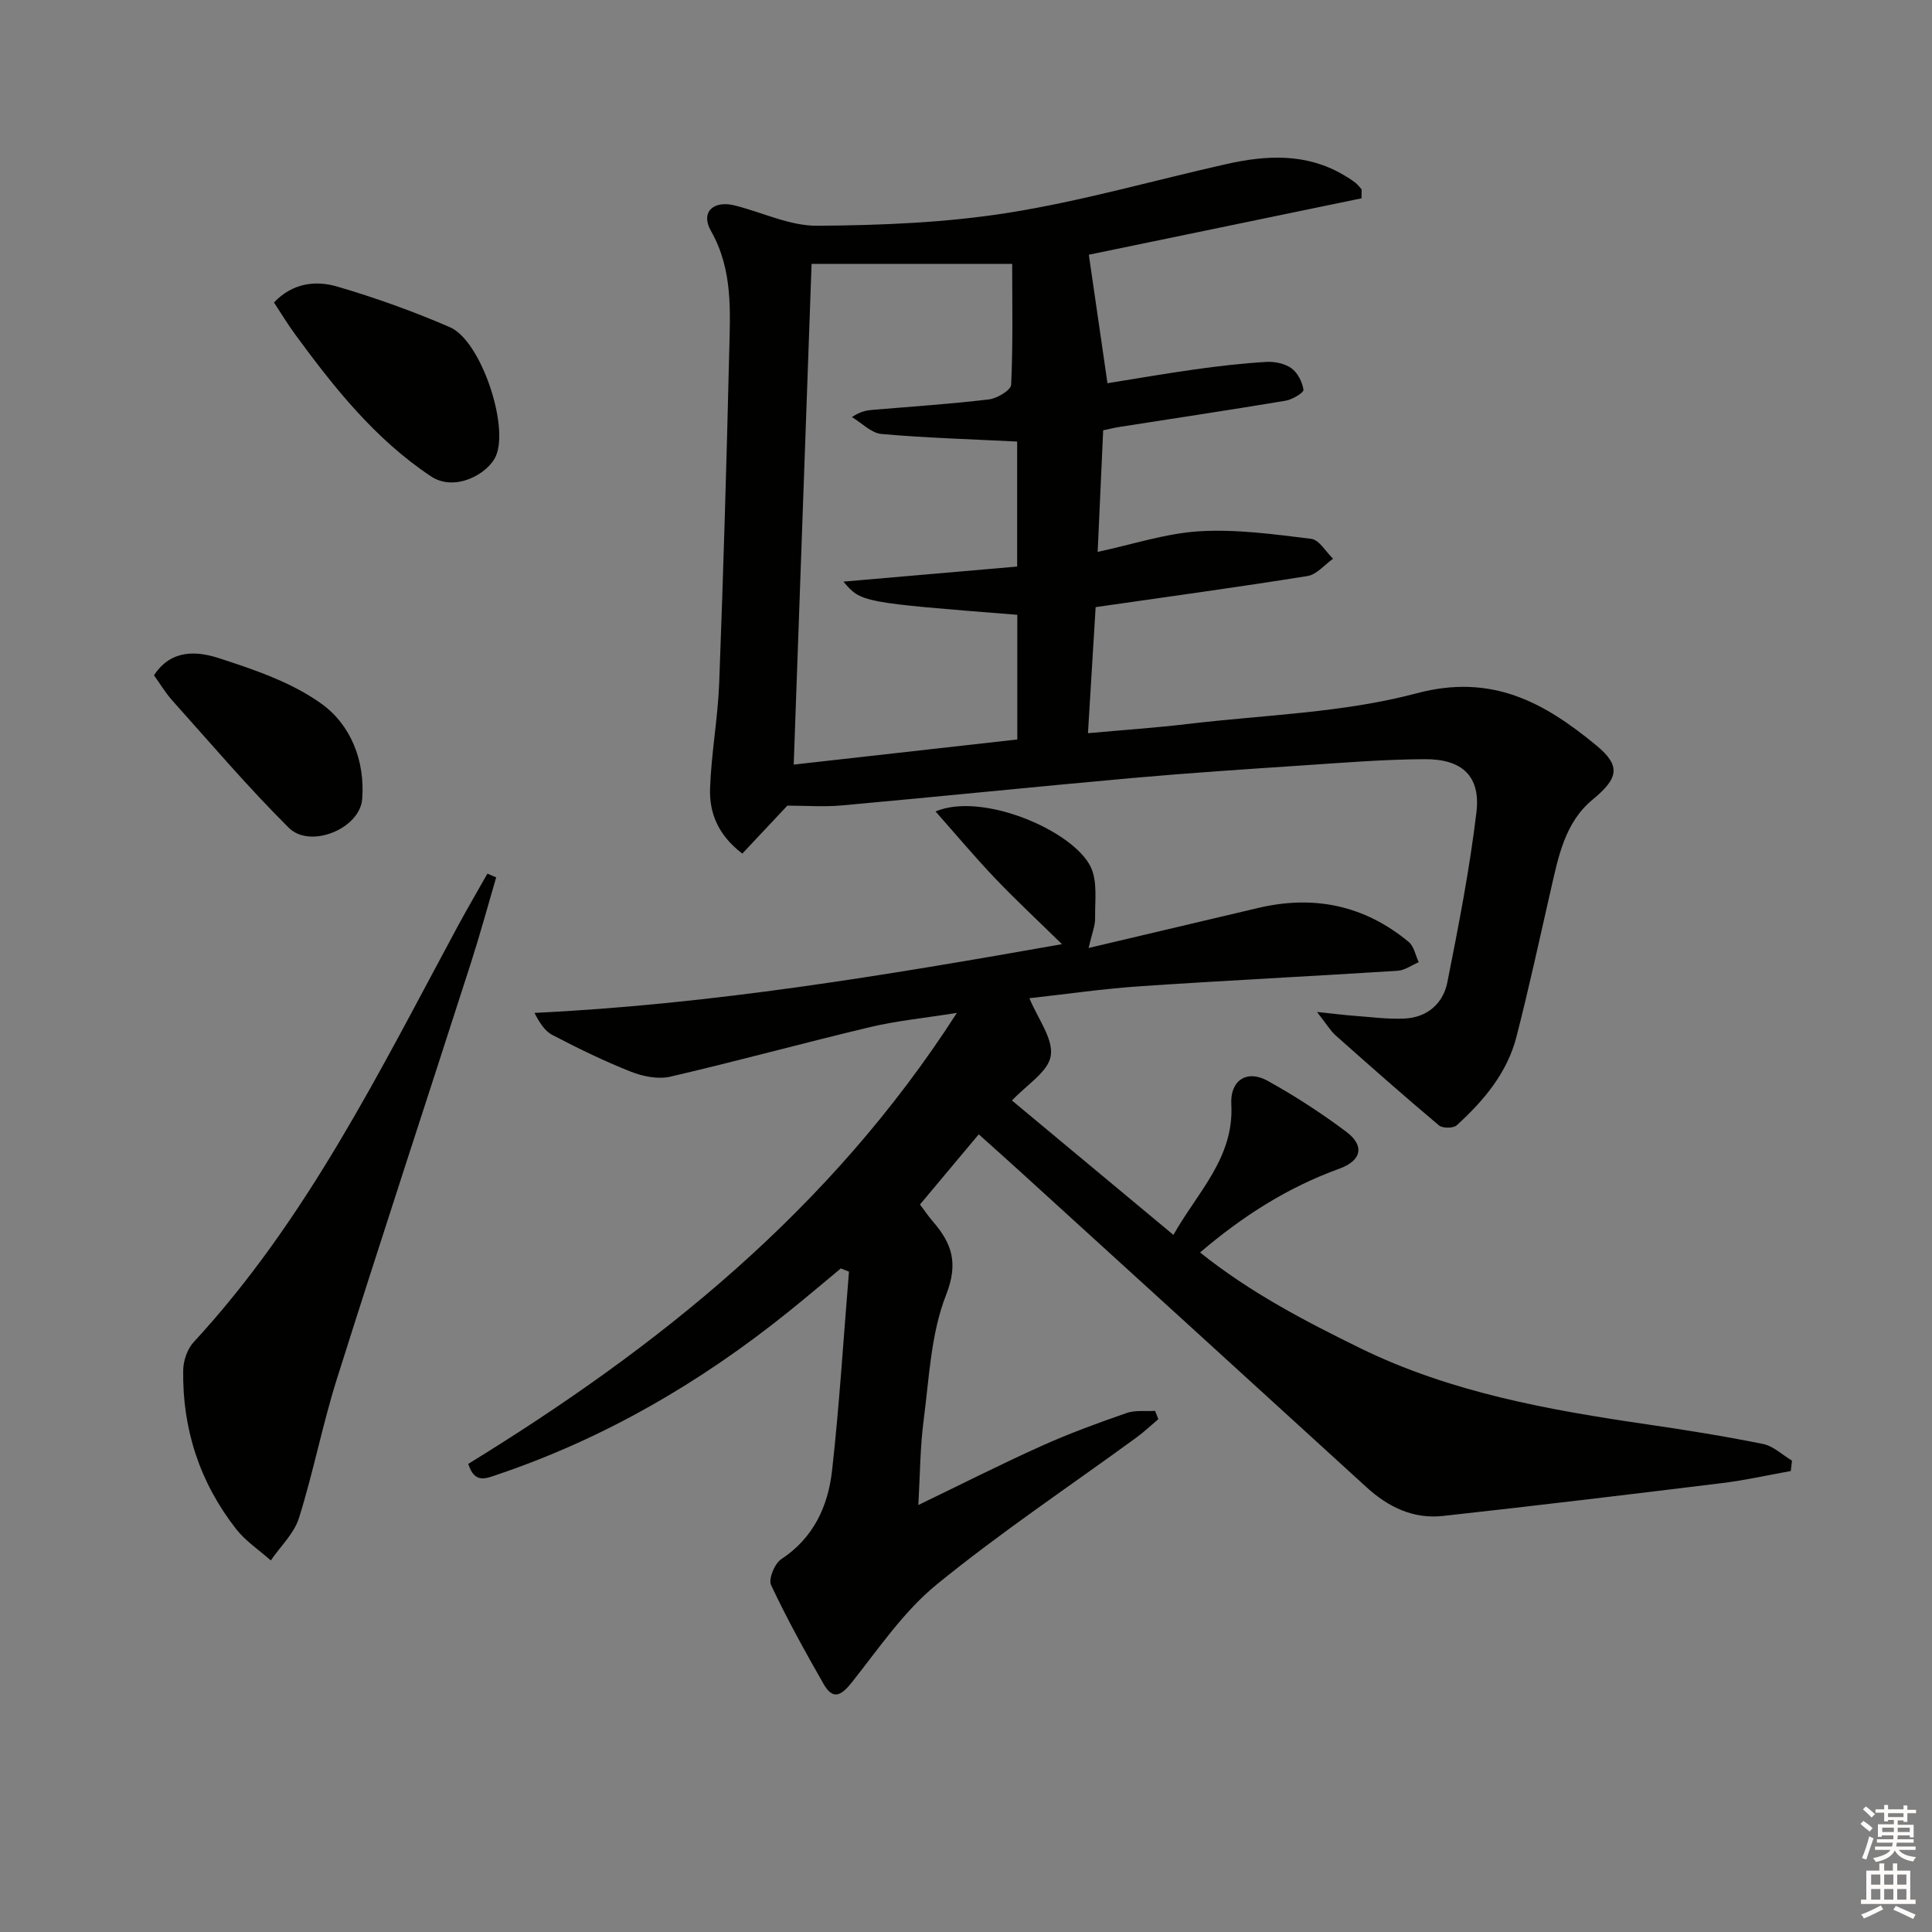 <svg enable-background="new 0 0 400 400" viewBox="0 0 400 400" xmlns="http://www.w3.org/2000/svg"><rect x="0" y="0" width="400" height="400" fill="#808080" stroke="none"/><g fill="#010100"><path d="m202.64 234.85c-4.25 5.07-8.17 9.76-12.17 14.53.92 1.22 1.75 2.45 2.72 3.57 3.91 4.54 5.27 8.58 2.68 15.17-3.14 8-3.49 17.14-4.63 25.84-.75 5.7-.75 11.5-1.11 17.64 8.83-4.26 17.07-8.44 25.48-12.22 5.74-2.59 11.69-4.76 17.64-6.83 1.8-.63 3.92-.32 5.9-.44.22.57.45 1.14.67 1.71-1.51 1.27-2.94 2.64-4.53 3.8-13.83 10.1-28.12 19.63-41.37 30.44-6.81 5.56-11.97 13.22-17.52 20.21-2.22 2.8-3.93 3.79-5.88.39-3.84-6.72-7.6-13.51-10.88-20.5-.58-1.24.74-4.44 2.1-5.34 6.73-4.43 9.72-11.02 10.54-18.43 1.52-13.66 2.36-27.4 3.49-41.1-.56-.23-1.12-.45-1.68-.68-3.61 2.99-7.18 6.03-10.84 8.97-18.16 14.61-38.02 26.19-60.17 33.69-2.46.83-4.81 2-6.13-2.19 39.33-24.16 74.96-52.59 101.16-93.37-6.76 1.08-12.41 1.62-17.88 2.92-13.85 3.29-27.58 7.07-41.44 10.28-2.53.59-5.67-.04-8.17-1.03-5.55-2.19-10.94-4.83-16.24-7.59-1.62-.84-2.74-2.65-3.72-4.58 36.69-1.77 72.33-7.71 109.21-14.23-5.04-4.94-9.58-9.16-13.85-13.64-4.17-4.38-8.07-9.03-12.33-13.84 9.68-4.1 28.45 3.95 32.11 11.45 1.47 3 .87 7.07.93 10.65.03 1.56-.65 3.13-1.35 6.17 12.32-2.91 23.7-5.58 35.08-8.28 11.56-2.74 22.04-.57 31.21 7.04 1.09.91 1.39 2.76 2.06 4.18-1.46.62-2.88 1.69-4.37 1.78-17.75 1.13-35.52 2-53.26 3.2-7.74.52-15.44 1.65-22.97 2.48 1.73 4.24 4.97 8.37 4.42 11.92-.52 3.33-5.03 6.03-8.03 9.26 10.8 8.99 21.77 18.13 33.42 27.82 5.06-8.94 12.6-15.98 11.99-27.06-.27-4.92 3.21-7.23 7.52-4.84 5.65 3.13 11.12 6.68 16.29 10.56 3.85 2.88 3.17 5.97-1.46 7.64-10.61 3.84-19.9 9.73-28.82 17.34 10.41 8.32 21.67 14.18 33.13 19.8 18.79 9.2 39.01 12.8 59.43 15.79 8.03 1.17 16.05 2.45 24 4.06 2.14.43 4 2.26 5.99 3.45-.08.72-.17 1.43-.25 2.15-4.69.84-9.36 1.9-14.08 2.48-19.29 2.37-38.59 4.69-57.91 6.82-6.13.68-11.32-1.81-15.84-5.94-23.72-21.67-47.48-43.29-71.24-64.93-2.94-2.69-5.93-5.34-9.05-8.14z"/><path d="m281.89 41.06c-19.07 3.95-38.15 7.89-56.46 11.68 1.19 8.18 2.43 16.76 3.86 26.6 5.58-.89 11.83-1.98 18.1-2.86 4.9-.69 9.84-1.26 14.78-1.55 1.73-.1 3.84.33 5.2 1.31 1.3.94 2.27 2.85 2.5 4.46.08.59-2.29 2.02-3.68 2.26-11.43 1.91-22.9 3.63-34.35 5.42-1.13.18-2.25.46-3.44.71-.37 8.24-.74 16.31-1.14 25.17 7.32-1.56 14.17-3.86 21.14-4.27 7.65-.45 15.43.63 23.08 1.57 1.65.2 3.02 2.69 4.52 4.12-1.76 1.24-3.39 3.27-5.29 3.58-14.41 2.31-28.87 4.28-43.87 6.44-.5 8.31-1.03 16.95-1.59 26.1 7.31-.66 14.05-1.12 20.76-1.92 15.82-1.88 32.05-2.28 47.29-6.34 15.58-4.15 26.43 1.9 37.19 10.78 5.19 4.28 4.58 6.82-.78 11.25-5.72 4.73-7.06 11.78-8.62 18.6-2.33 10.18-4.53 20.4-7.13 30.51-1.92 7.47-6.78 13.22-12.36 18.3-.7.64-2.94.65-3.68.02-7.23-6.08-14.32-12.34-21.38-18.62-1.14-1.02-1.94-2.41-3.86-4.86 3.62.38 5.65.64 7.69.79 3.47.25 6.96.74 10.42.57 4.69-.23 7.99-3.08 8.87-7.51 2.32-11.68 4.61-23.39 6.02-35.2.89-7.43-2.92-11.03-10.67-10.99-8.47.04-16.94.73-25.4 1.3-11.77.78-23.54 1.56-35.28 2.61-20.01 1.79-39.99 3.85-59.99 5.66-3.76.34-7.59.05-11.33.05-2.96 3.16-6.07 6.47-9.32 9.93-5.06-3.85-6.86-8.47-6.68-13.53.26-7.27 1.61-14.5 1.89-21.77.86-22.77 1.53-45.55 2.07-68.33.2-8.59.82-17.21-3.78-25.3-2.19-3.85.47-6.37 4.91-5.27 5.71 1.42 11.4 4.25 17.09 4.21 13.22-.09 26.57-.62 39.6-2.69 15.19-2.41 30.08-6.7 45.12-10.08 8.27-1.86 16.48-2.3 24.19 2.21.86.5 1.71 1.03 2.49 1.63.5.38.89.93 1.32 1.4-.02.63-.02 1.24-.02 1.85zm-117.56 117.24c15.8-1.78 31.05-3.49 46.29-5.2 0-9.02 0-17.43 0-25.81-32.33-2.56-32.33-2.56-36-6.87 11.94-1.04 24.02-2.09 35.97-3.12 0-9.65 0-18.23 0-25.88-9.63-.49-18.89-.75-28.09-1.57-2.13-.19-4.08-2.28-6.12-3.5 1.97-1.31 3.28-1.41 4.59-1.52 7.93-.67 15.89-1.19 23.79-2.14 1.7-.2 4.54-1.92 4.59-3.04.39-8.43.21-16.88.21-25.02-14.47 0-28.31 0-41.53 0-1.21 33.76-2.43 68.11-3.7 103.67z"/><path d="m102.73 181.65c-1.74 5.93-3.36 11.89-5.25 17.77-9.23 28.69-18.66 57.32-27.73 86.07-2.99 9.48-4.87 19.31-7.85 28.79-1.01 3.22-3.84 5.87-5.83 8.79-2.42-2.15-5.23-4-7.19-6.51-7.52-9.62-11.14-20.69-10.95-32.89.03-1.96.85-4.36 2.15-5.78 23.44-25.37 38.49-56.06 54.65-86.04 1.99-3.69 4.12-7.31 6.18-10.97.6.26 1.21.52 1.82.77z"/><path d="m56.72 62.62c3.88-4.06 8.65-4.6 13.13-3.28 7.92 2.32 15.74 5.13 23.31 8.41 6.38 2.76 12.22 20.24 9.54 26.59-1.6 3.78-8.52 7.58-13.46 4.29-11.62-7.74-20.02-18.34-28.1-29.35-1.56-2.12-2.92-4.39-4.42-6.66z"/><path d="m31.88 139.81c3.57-5.46 8.96-5.01 13.49-3.53 7.34 2.38 15.01 4.99 21.17 9.41 6.09 4.37 9.06 11.84 8.45 19.74-.48 6.14-10.76 10.37-15.2 5.95-8.44-8.38-16.16-17.48-24.11-26.34-1.42-1.59-2.52-3.45-3.8-5.23z"/></g><path d="m385.2 377.6.6-.6c.6.4 1.3.9 1.9 1.5l-.6.7c-.8-.6-1.4-1.1-1.9-1.6zm.3 7.1c.6-1.4 1.1-2.9 1.5-4.5.3.1.6.3.9.4-.5 1.4-1 2.9-1.5 4.4zm.2-10.1.6-.6c.7.5 1.3 1.1 1.9 1.6l-.7.7c-.6-.6-1.2-1.2-1.8-1.7zm8.4-.8h.8v.9h1.8v.7h-1.8v1.8h-.8v-.3h-1.2v.9h3.3v2.6h-.8v-.4h-2.5c0 .3 0 .6-.1.8h3.4v.7h-3.5c0 .3-.1.6-.1.8h4v.7h-3.5c.7.9 1.9 1.3 3.6 1.5-.2.2-.4.5-.6.9-1.9-.3-3.2-1.1-3.8-2.3-.5 1.1-1.8 2-3.9 2.4-.2-.3-.4-.5-.6-.8 1.9-.4 3.1-.9 3.6-1.7h-3.2v-.7h3.5c.1-.2.1-.5.2-.8h-3.3v-.7h3.4c0-.2 0-.5 0-.8h-2.4v.3h-.8v-2.6h3.3v-.9h-1.2v.3h-.8v-1.8h-1.8v-.7h1.8v-.9h.8v.9h3.2zm-4.4 5.5h2.4c0-.3 0-.6 0-.9h-2.4zm1.2-3.1h3.2v-.8h-3.2zm4.4 2.2h-2.4v.9h2.5v-.9z" fill="#fcfbfa"/><path d="m389.2 385.8h.9v1.5h1.8v-1.5h.9v1.5h2.7v6h1.1v.9h-11.3v-.9h1.1v-6h2.7v-1.5zm.2 8.7.5.8c-1.2.6-2.5 1.3-4 1.9-.2-.3-.3-.6-.6-.8 1.6-.6 3-1.3 4.1-1.9zm-2-4.3h1.9v-2.1h-1.9zm0 3.1h1.9v-2.2h-1.9zm2.7-3.1h1.9v-2.1h-1.9zm0 3.1h1.9v-2.2h-1.9zm2.4 1.3c1.4.6 2.7 1.2 4.1 1.8l-.5.9c-1.5-.7-2.8-1.4-4.1-1.9zm2.2-6.5h-1.9v2.1h1.9zm-1.9 5.2h1.9v-2.2h-1.9z" fill="#fcfbfa"/></svg>